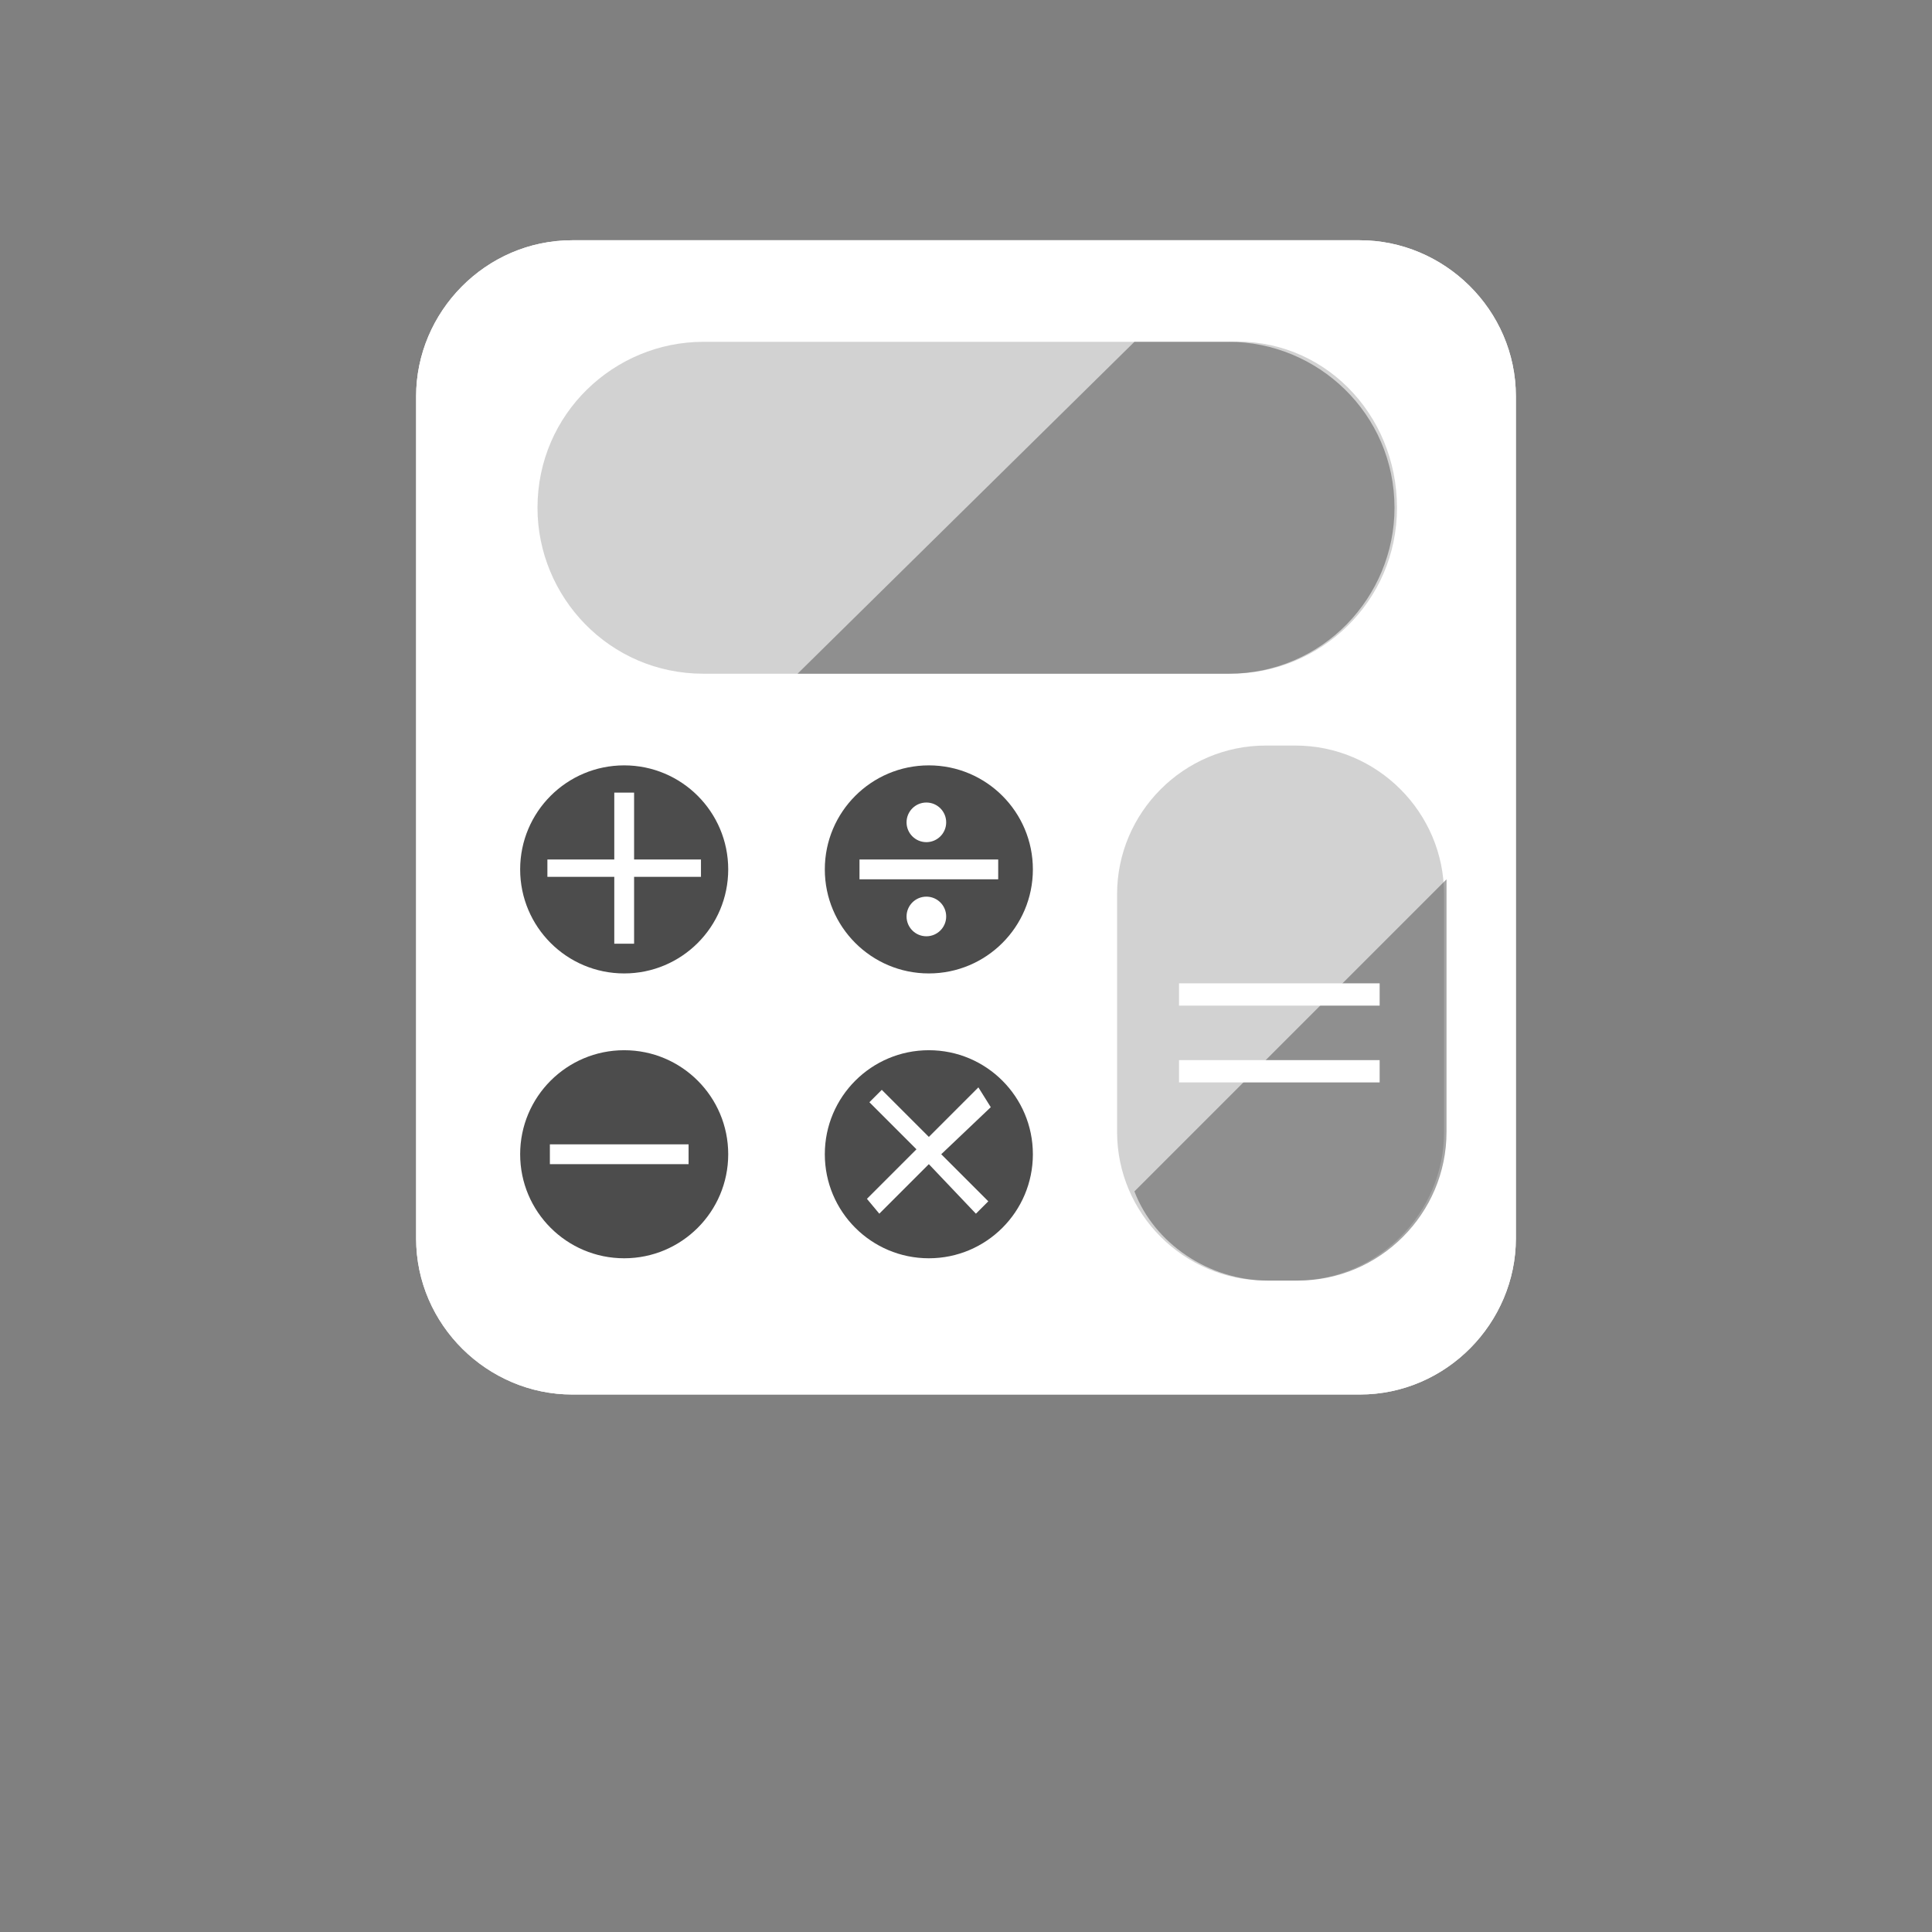 <?xml version="1.0" encoding="utf-8"?>
<!-- Generator: Adobe Illustrator 21.0.2, SVG Export Plug-In . SVG Version: 6.00 Build 0)  -->
<svg version="1.1" id="Layer_1" xmlns="http://www.w3.org/2000/svg" xmlns:xlink="http://www.w3.org/1999/xlink" x="0px" y="0px"
	 viewBox="0 0 78 78" style="enable-background:new 0 0 78 78;" xml:space="preserve">
<rect x="0" y="0" width="78" height="78" fill="#808080" stroke="none"/>
<style type="text/css">
	.st0{fill:#FFFFFF;}
	.st1{fill:#FFFFFF;enable-background:new    ;}
	.st2{opacity:0.25;fill:#4C4C4C;enable-background:new    ;}
	.st3{fill:#4C4C4C;}
	.st4{opacity:0.5;fill:#4C4C4C;enable-background:new    ;}
</style>
<g>
	<path class="st0" d="M61.2,50c0,3.4-2.8,6.3-6.3,6.3H23.1c-3.4,0-6.3-2.8-6.3-6.3V16c0-3.4,2.8-6.3,6.3-6.3h31.8
		c3.4,0,6.3,2.8,6.3,6.3V50z"/>
	<g>
		<path class="st1" d="M61.2,50c0,3.4-2.8,6.3-6.3,6.3H23.1c-3.4,0-6.3-2.8-6.3-6.3V16c0-3.4,2.8-6.3,6.3-6.3h31.8
			c3.4,0,6.3,2.8,6.3,6.3V50z"/>
		<path class="st2" d="M56.4,20.5c0,3.8-3.1,6.7-6.7,6.7H28.4c-3.8,0-6.7-3.1-6.7-6.7l0,0c0-3.8,3.1-6.7,6.7-6.7h21.2
			C53.4,13.6,56.4,16.7,56.4,20.5L56.4,20.5z"/>
		<circle class="st3" cx="25.2" cy="35.1" r="4.2"/>
		<circle class="st3" cx="37.5" cy="35.1" r="4.2"/>
		<circle class="st3" cx="25.2" cy="46.6" r="4.2"/>
		<circle class="st3" cx="37.5" cy="46.6" r="4.2"/>
		<path class="st4" d="M49.6,27.2c3.8,0,6.7-3.1,6.7-6.7c0-3.8-3.1-6.7-6.7-6.7h-3.8L32.2,27.2H49.6z"/>
		<path class="st0" d="M25.6,32v2.7h2.7v0.7h-2.7v2.7h-0.8v-2.7h-2.7v-0.7h2.7V32H25.6z"/>
		<path class="st0" d="M40,44.7l-2,1.9l1.9,1.9l-0.5,0.5L37.5,47l-2,2L35,48.4l2-2l-1.9-1.9l0.5-0.5l1.9,1.9l2-2L40,44.7z"/>
		<path class="st0" d="M27.8,46.2V47h-5.6v-0.8H27.8z"/>
		<g>
			<path class="st0" d="M40.3,34.7v0.8h-5.6v-0.8H40.3z"/>
			<g>
				<circle class="st0" cx="37.4" cy="33.2" r="0.8"/>
				<circle class="st0" cx="37.4" cy="37" r="0.8"/>
			</g>
		</g>
	</g>
	<path class="st2" d="M58.3,45.7c0,3.3-2.7,6-6,6h-1.2c-3.3,0-6-2.7-6-6v-9.6c0-3.3,2.7-6,6-6h1.2c3.3,0,6,2.7,6,6V45.7z"/>
	<path class="st4" d="M51.2,51.7h1.2c3.3,0,6-2.7,6-6v-9.6c0-0.2,0-0.4,0-0.6L45.8,48.1C46.6,50.2,48.8,51.7,51.2,51.7z"/>
	<path class="st0" d="M47.6,40.6v-0.9h8.1v0.9H47.6z M47.6,43.7v-0.9h8.1v0.9H47.6z"/>
</g>
</svg>
